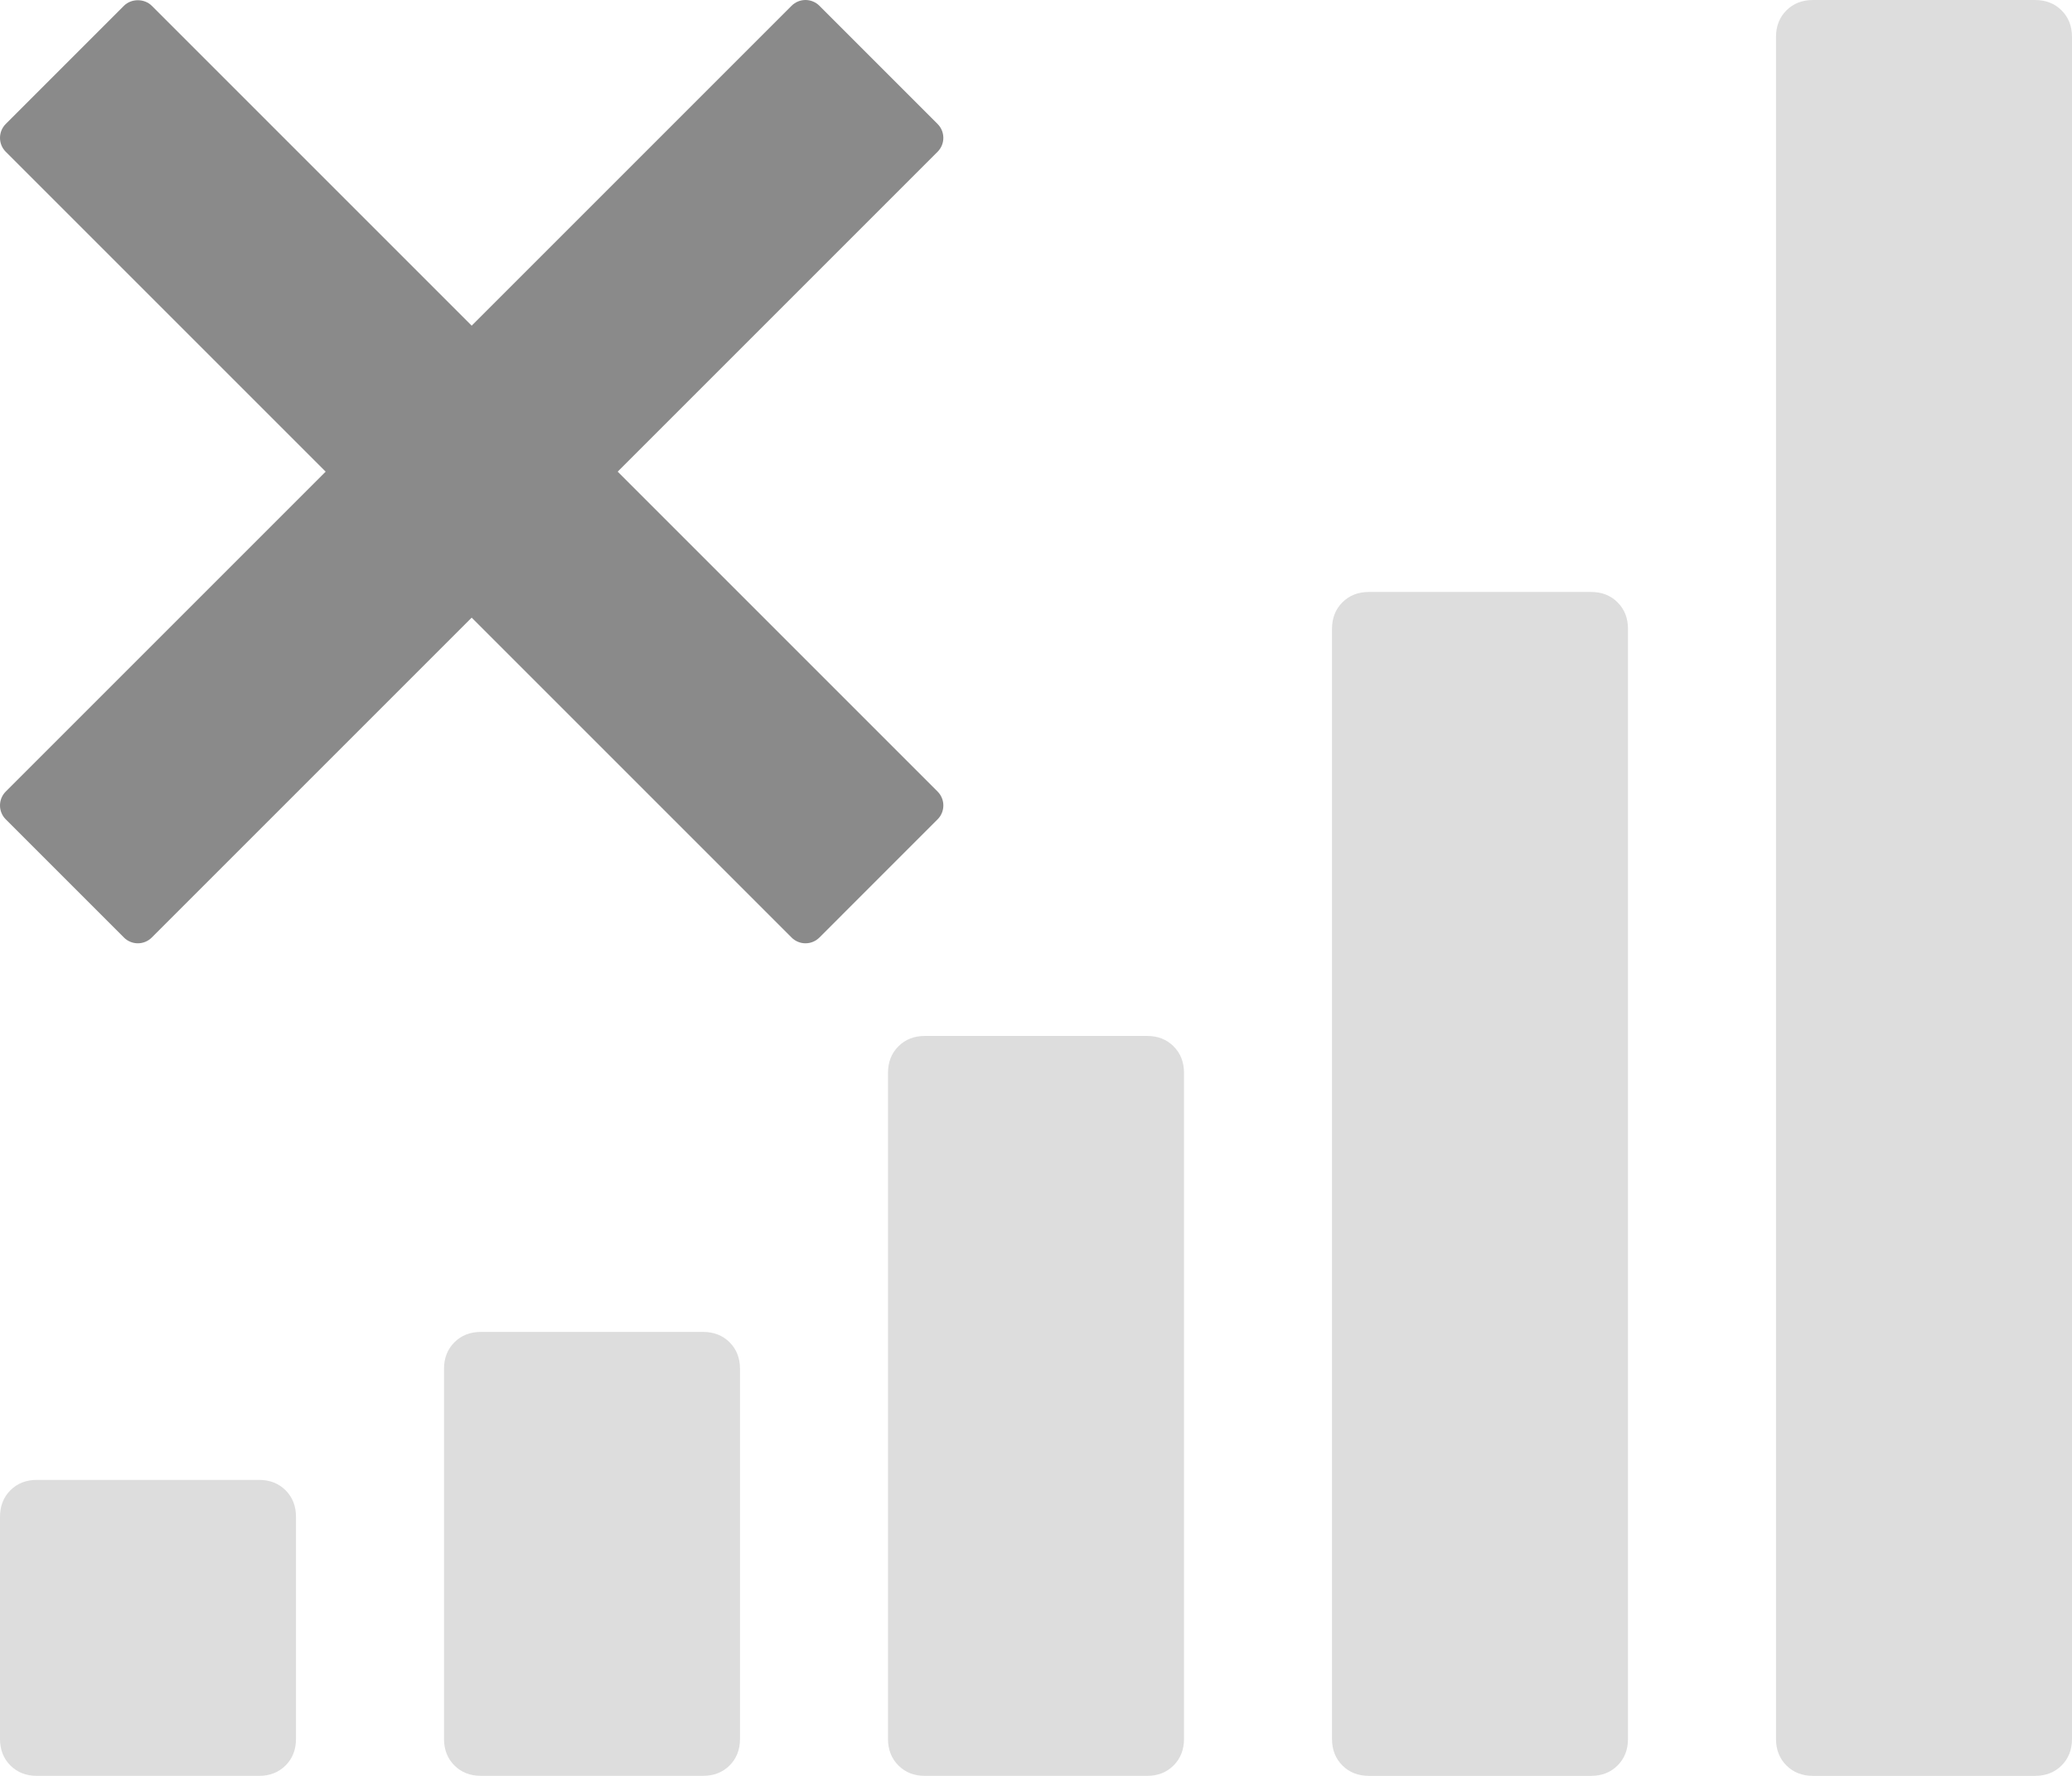 <?xml version="1.0" encoding="UTF-8" standalone="no"?>
<!-- Generator: Adobe Illustrator 16.0.0, SVG Export Plug-In . SVG Version: 6.00 Build 0)  -->

<svg
   xmlns:dc="http://purl.org/dc/elements/1.1/"
   xmlns:cc="http://creativecommons.org/ns#"
   xmlns:rdf="http://www.w3.org/1999/02/22-rdf-syntax-ns#"
   xmlns:svg="http://www.w3.org/2000/svg"
   xmlns="http://www.w3.org/2000/svg"
   xmlns:sodipodi="http://sodipodi.sourceforge.net/DTD/sodipodi-0.dtd"
   xmlns:inkscape="http://www.inkscape.org/namespaces/inkscape"
   version="1.1"
   id="Capa_1"
   x="0px"
   y="0px"
   width="512"
   height="438.852"
   viewBox="0 0 511.626 438.532"
   xml:space="preserve"
   inkscape:version="0.91 r13725"
   sodipodi:docname="signal-bars.svg"
   inkscape:export-filename="C:\Users\Mike\OneDrive\Projects\RaspPI\Source\Android\cancam-android\app\src\main\res\drawable\ic_signal0.png"
   inkscape:export-xdpi="35.16"
   inkscape:export-ydpi="35.16"><defs
     id="defs49" /><sodipodi:namedview
     pagecolor="#ffffff"
     bordercolor="#666666"
     borderopacity="1"
     objecttolerance="10"
     gridtolerance="10"
     guidetolerance="10"
     inkscape:pageopacity="0"
     inkscape:pageshadow="2"
     inkscape:window-width="1920"
     inkscape:window-height="1017"
     id="namedview47"
     showgrid="false"
     inkscape:zoom="0.32593203"
     inkscape:cx="-314.76731"
     inkscape:cy="171.93815"
     inkscape:window-x="1912"
     inkscape:window-y="-8"
     inkscape:window-maximized="1"
     inkscape:current-layer="g3" /><g
     id="g3"
     transform="translate(0,-73.095)"><path
       style="fill:#dddddd;fill-opacity:1"
       inkscape:connector-curvature="0"
       id="path7"
       d="m 63.952,438.54 -54.818,0 c -2.666,0 -4.853,0.855 -6.567,2.567 -1.709,1.712 -2.568,3.902 -2.568,6.567 l 0,54.82 c 0,2.665 0.855,4.855 2.568,6.563 1.714,1.718 3.905,2.57 6.567,2.57 l 54.818,0 c 2.663,0 4.853,-0.853 6.567,-2.57 1.712,-1.708 2.568,-3.898 2.568,-6.563 l 0,-54.82 c 0,-2.665 -0.856,-4.849 -2.568,-6.566 -1.714,-1.712 -3.904,-2.568 -6.567,-2.568 z" /><path
       style="fill:#dddddd;fill-opacity:1"
       inkscape:connector-curvature="0"
       id="path9"
       d="m 283.224,328.908 -54.818,0 c -2.667,0 -4.854,0.855 -6.567,2.566 -1.711,1.711 -2.57,3.901 -2.57,6.563 l 0,164.456 c 0,2.665 0.856,4.855 2.57,6.563 1.713,1.718 3.899,2.57 6.567,2.57 l 54.818,0 c 2.665,0 4.855,-0.853 6.563,-2.57 1.711,-1.708 2.573,-3.898 2.573,-6.563 l 0,-164.455 c 0,-2.662 -0.862,-4.853 -2.573,-6.563 -1.707,-1.711 -3.898,-2.567 -6.563,-2.567 z" /><path
       style="fill:#dddddd;fill-opacity:1"
       inkscape:connector-curvature="0"
       id="path11"
       d="m 173.589,401.999 -54.818,0 c -2.667,0 -4.854,0.855 -6.567,2.566 -1.711,1.711 -2.568,3.901 -2.568,6.563 l 0,91.358 c 0,2.669 0.854,4.859 2.568,6.57 1.713,1.711 3.899,2.566 6.567,2.566 l 54.818,0 c 2.663,0 4.853,-0.855 6.567,-2.566 1.709,-1.711 2.568,-3.901 2.568,-6.57 l 0,-91.358 c 0,-2.662 -0.859,-4.853 -2.568,-6.563 -1.714,-1.71 -3.905,-2.566 -6.567,-2.566 z" /><path
       style="fill:#dddddd;fill-opacity:1"
       inkscape:connector-curvature="0"
       id="path13"
       d="m 392.856,219.273 -54.819,0 c -2.666,0 -4.856,0.855 -6.57,2.568 -1.708,1.714 -2.563,3.901 -2.563,6.567 l 0,274.086 c 0,2.665 0.855,4.855 2.563,6.563 1.714,1.718 3.904,2.57 6.57,2.57 l 54.819,0 c 2.666,0 4.856,-0.853 6.563,-2.57 1.718,-1.708 2.57,-3.898 2.57,-6.563 l 0,-274.086 c 0,-2.666 -0.853,-4.853 -2.57,-6.567 -1.707,-1.713 -3.897,-2.568 -6.563,-2.568 z" /><path
       style="fill:#dddddd;fill-opacity:1"
       inkscape:connector-curvature="0"
       id="path15"
       d="m 509.06,75.663 c -1.718,-1.714 -3.901,-2.568 -6.57,-2.568 l -54.816,0 c -2.662,0 -4.853,0.854 -6.567,2.568 -1.714,1.709 -2.569,3.899 -2.569,6.563 l 0,420.268 c 0,2.665 0.855,4.855 2.569,6.563 1.715,1.718 3.905,2.57 6.567,2.57 l 54.816,0 c 2.669,0 4.853,-0.853 6.57,-2.57 1.711,-1.708 2.566,-3.898 2.566,-6.563 l 0,-420.267 c 0,-2.664 -0.855,-4.854 -2.566,-6.564 z" /><g
       transform="matrix(2.428,0,0,2.428,-0.004,73.095)"
       id="g3-9"
       style="fill:#8a8a8a;fill-opacity:1"><path
         inkscape:connector-curvature="0"
         d="M 62.819,47.97 95.352,15.436 c 0.781,-0.781 0.781,-2.047 0,-2.828 L 83.333,0.586 C 82.958,0.211 82.448,0 81.919,0 81.389,0 80.88,0.211 80.505,0.586 L 47.97,33.121 15.435,0.586 c -0.75,-0.75 -2.078,-0.75 -2.828,0 L 0.587,12.608 c -0.781,0.781 -0.781,2.047 0,2.828 L 33.121,47.97 0.587,80.504 c -0.781,0.781 -0.781,2.047 0,2.828 l 12.02,12.021 c 0.375,0.375 0.884,0.586 1.414,0.586 0.53,0 1.039,-0.211 1.414,-0.586 L 47.97,62.818 80.505,95.353 c 0.375,0.375 0.884,0.586 1.414,0.586 0.529,0 1.039,-0.211 1.414,-0.586 l 12.02,-12.021 c 0.781,-0.781 0.781,-2.048 0,-2.828 L 62.819,47.97 Z"
         id="path5"
         style="fill:#8a8a8a;fill-opacity:1" /></g><path
       style="fill:#8a8a8a"
       inkscape:connector-curvature="0"
       id="path7-7"
       d="m -202.533,631.444 -54.818,0 c -2.666,0 -4.853,0.855 -6.567,2.567 -1.709,1.712 -2.568,3.902 -2.568,6.567 l 0,54.82 c 0,2.665 0.855,4.855 2.568,6.563 1.714,1.718 3.905,2.57 6.567,2.57 l 54.818,0 c 2.663,0 4.853,-0.853 6.567,-2.57 1.712,-1.708 2.568,-3.898 2.568,-6.563 l 0,-54.82 c 0,-2.665 -0.856,-4.849 -2.568,-6.566 -1.714,-1.712 -3.904,-2.568 -6.567,-2.568 z" /></g><g
     id="g17"
     transform="translate(0,-73.095)" /><g
     id="g19"
     transform="translate(0,-73.095)" /><g
     id="g21"
     transform="translate(0,-73.095)" /><g
     id="g23"
     transform="translate(0,-73.095)" /><g
     id="g25"
     transform="translate(0,-73.095)" /><g
     id="g27"
     transform="translate(0,-73.095)" /><g
     id="g29"
     transform="translate(0,-73.095)" /><g
     id="g31"
     transform="translate(0,-73.095)" /><g
     id="g33"
     transform="translate(0,-73.095)" /><g
     id="g35"
     transform="translate(0,-73.095)" /><g
     id="g37"
     transform="translate(0,-73.095)" /><g
     id="g39"
     transform="translate(0,-73.095)" /><g
     id="g41"
     transform="translate(0,-73.095)" /><g
     id="g43"
     transform="translate(0,-73.095)" /><g
     id="g45"
     transform="translate(0,-73.095)" /></svg>